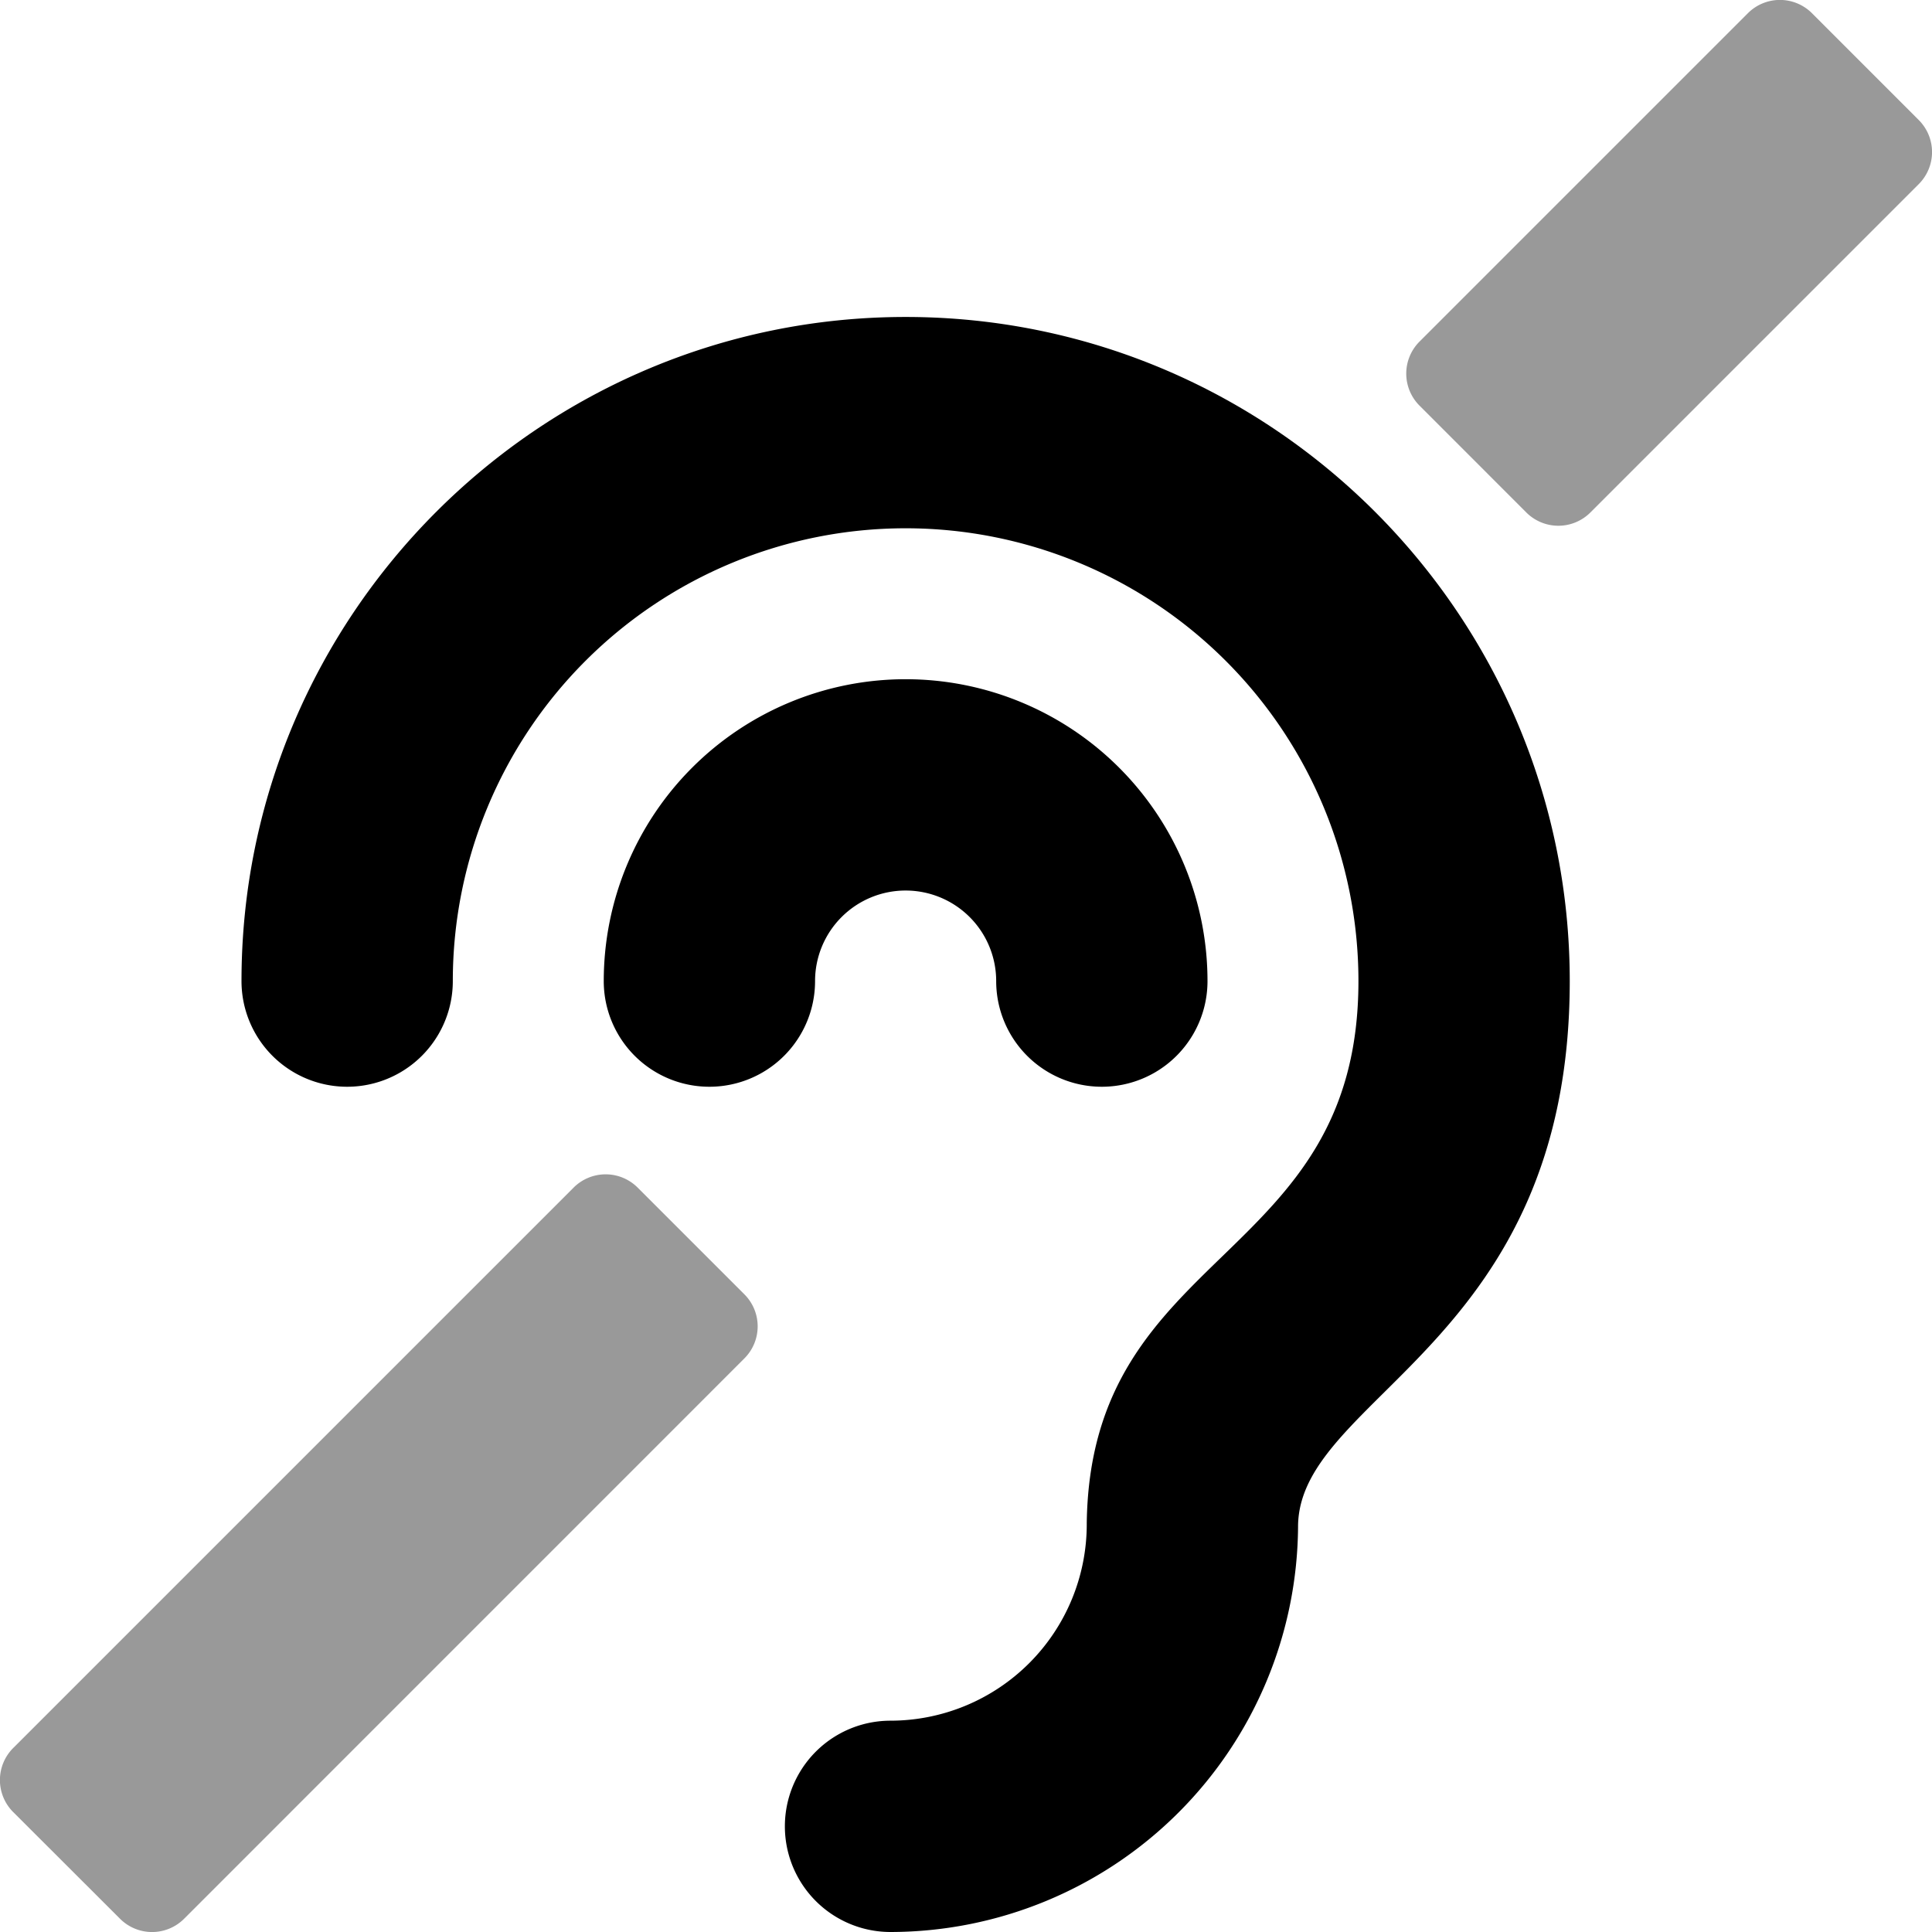 <svg xmlns="http://www.w3.org/2000/svg" viewBox="0 0 512 512"><defs><style>.fa-secondary{opacity:.4}</style></defs>
<!--
Font Awesome Pro 5.15.0 by @fontawesome - https://fontawesome.com
License - https://fontawesome.com/license (Commercial License)
-->
<path d="M508.48 31.8L480.2 3.51a12 12 0 0 0-17 0l-87 87a12 12 0 0 0 0 17l28.28 28.29a12 12 0 0 0 17 0l87-87a12 12 0 0 0 0-17zM169 314.74a12 12 0 0 0-17 0L3.51 463.23a12 12 0 0 0 0 17l28.29 28.25a12 12 0 0 0 17 0L197.26 360a12 12 0 0 0 0-17z" class="fa-secondary"/>
<path d="M240 84c-97 0-176 79-176 176a28 28 0 0 0 56 0 120 120 0 0 1 240 0c0 75.16-71 70.31-72 143.62v.38a52.06 52.06 0 0 1-52 52 28 28 0 0 0 0 56 108.13 108.13 0 0 0 108-107.77c.59-34.43 72-48.23 72-144.23 0-97-78.95-176-176-176zm0 152a24 24 0 0 1 24 24 28 28 0 0 0 56 0 80 80 0 0 0-160 0 28 28 0 0 0 56 0 24 24 0 0 1 24-24z" class="fa-primary"/></svg>